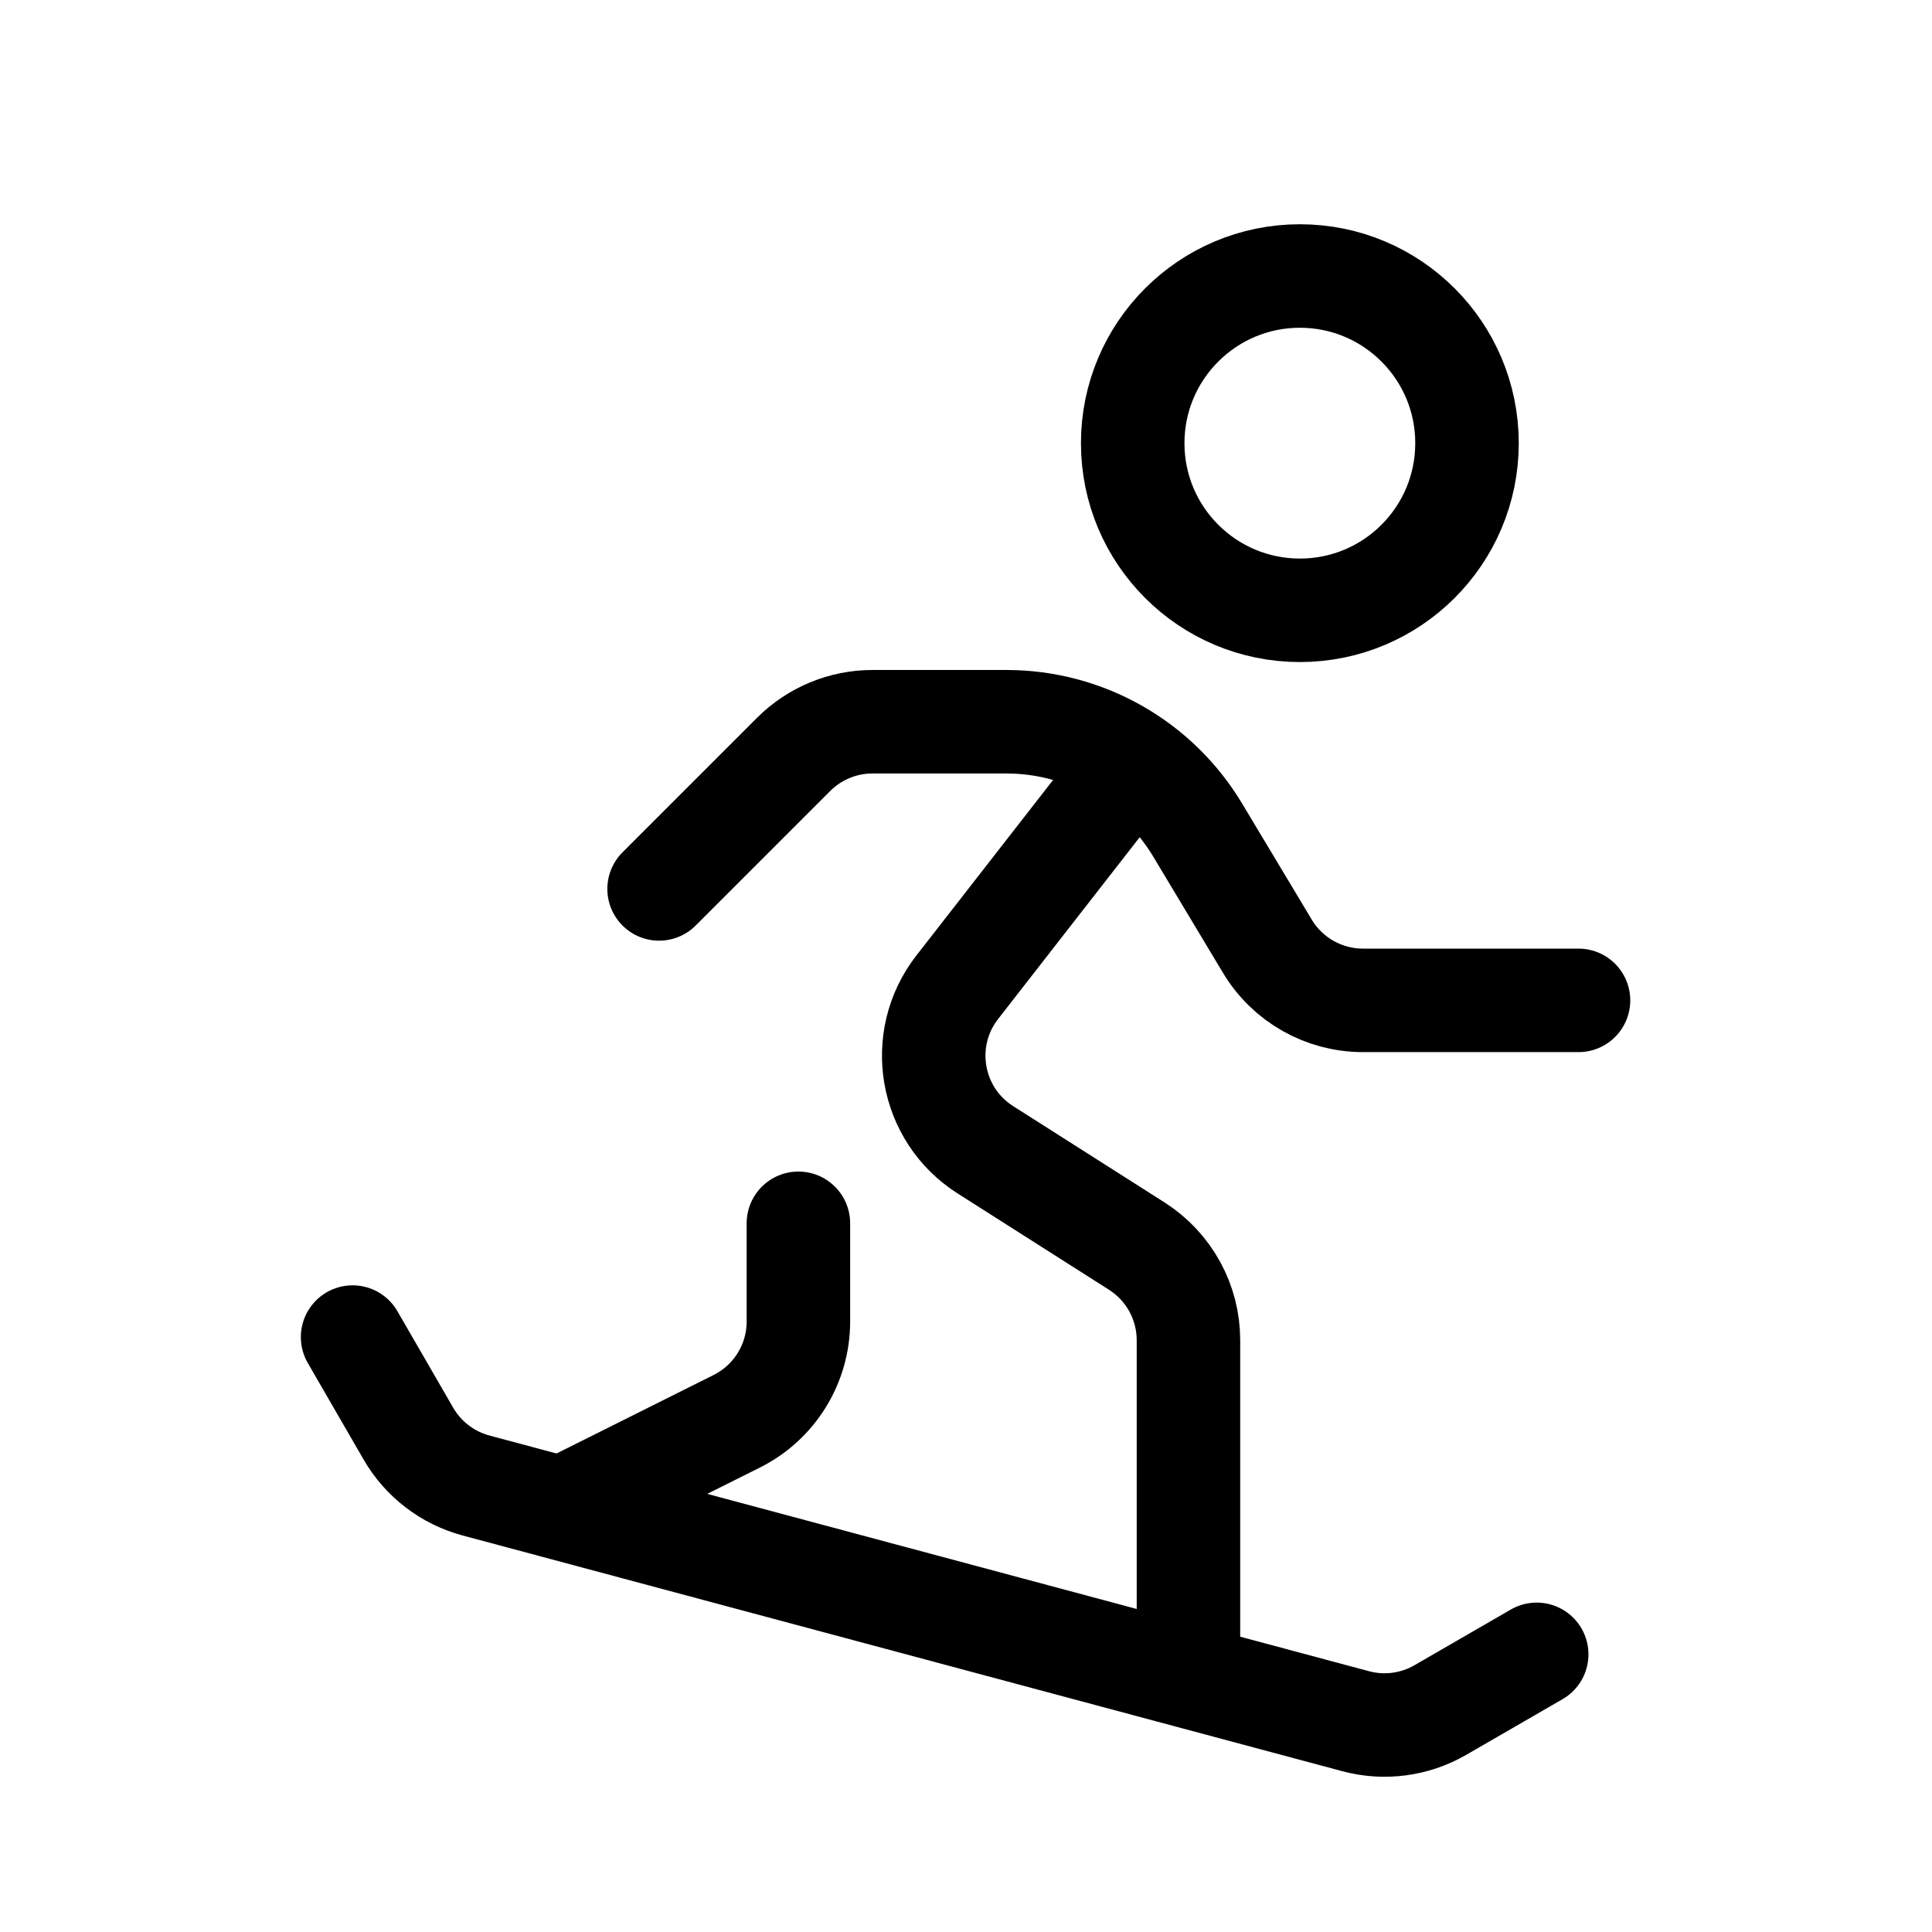<svg width="28" height="28" viewBox="0 0 28 28" fill="none" xmlns="http://www.w3.org/2000/svg">
<path d="M18.839 8.845C17.501 8.845 16.416 7.761 16.416 6.423C16.416 5.085 17.501 4 18.839 4C20.177 4 21.261 5.085 21.261 6.423C21.261 7.761 20.177 8.845 18.839 8.845Z" stroke="currentColor" stroke-width="1.5" stroke-linecap="round" stroke-linejoin="round"/>
<path d="M16.381 11.088L13.873 14.308C13.288 15.06 13.477 16.152 14.28 16.663L16.476 18.06C16.941 18.357 17.224 18.87 17.224 19.423V24.189" stroke="currentColor" stroke-width="1.5" stroke-linecap="round" stroke-linejoin="round"/>
<path d="M11.571 17.729V19.153C11.571 19.765 11.225 20.324 10.678 20.598L8.341 21.766" stroke="currentColor" stroke-width="1.5" stroke-linecap="round" stroke-linejoin="round"/>
<path d="M5.11 19.378L5.918 20.776C6.132 21.147 6.485 21.418 6.899 21.529L19.647 24.945C20.061 25.056 20.502 24.998 20.873 24.784L22.271 23.976" stroke="currentColor" stroke-width="1.5" stroke-linecap="round" stroke-linejoin="round"/>
<path d="M9.552 12.883L11.501 10.934C11.804 10.631 12.215 10.46 12.643 10.46H14.587C15.722 10.46 16.773 11.056 17.357 12.029L18.368 13.714C18.66 14.201 19.186 14.498 19.753 14.498H22.877" stroke="currentColor" stroke-width="1.5" stroke-linecap="round" stroke-linejoin="round"/>
</svg>
